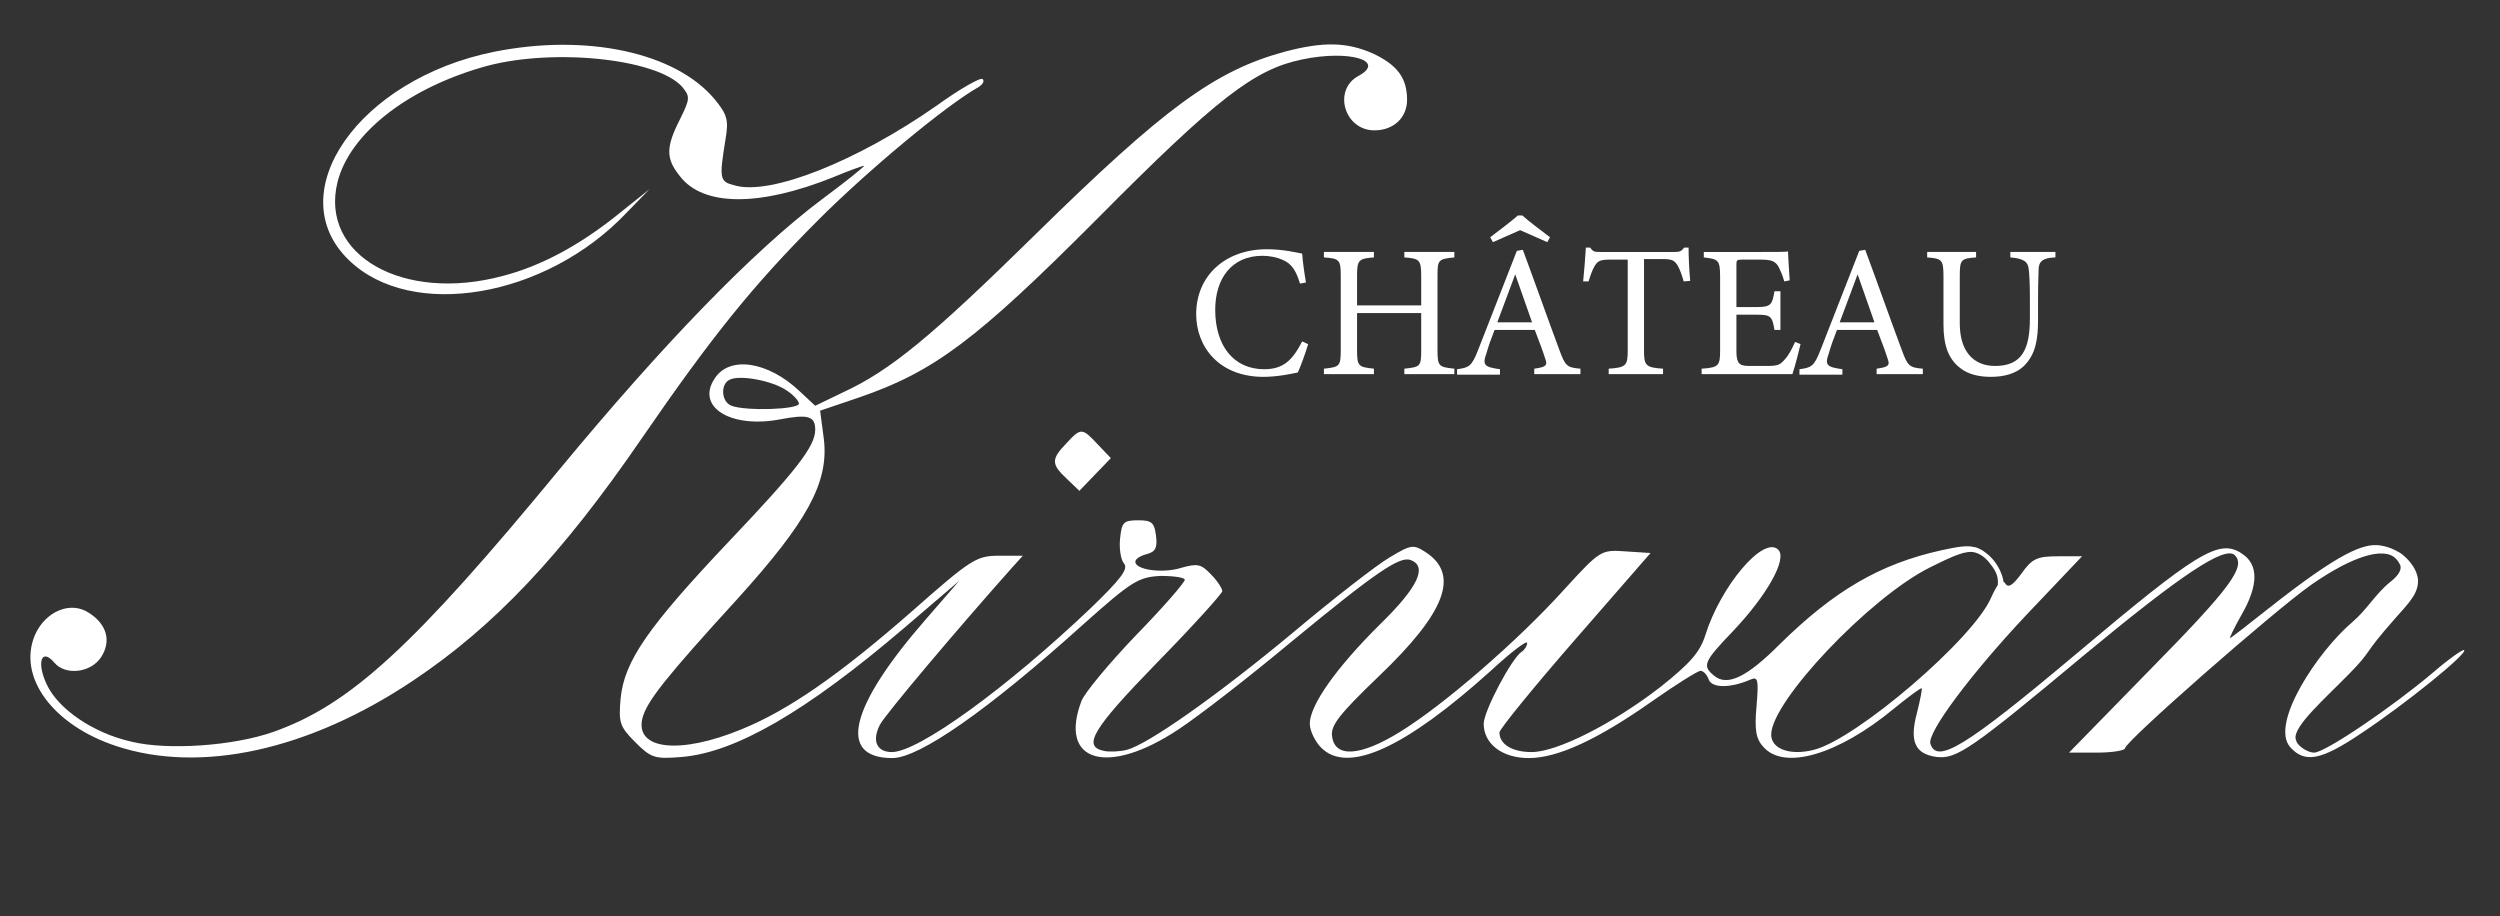 <svg width="382" height="140" viewBox="0 0 382 140" fill="none" xmlns="http://www.w3.org/2000/svg">
<rect x="0" y="0" width="382" height="140" fill="#333333" stroke="none"/>
<path d="M75.487 7.916C54.809 12.083 42.684 29.5 53.314 39.75C62.864 49 83.376 45.5 95.666 32.583L99.237 28.916L94.337 32.833C88.524 37.5 82.628 40.666 76.815 42.166C61.618 46.25 48.83 39 51.57 27.833C53.397 20.583 61.867 13.75 73.493 10.333C83.708 7.25 100.233 8.833 104.22 13.25C105.465 14.75 105.465 15.083 103.887 18.25C101.728 22.5 101.728 24.25 103.887 26.916C107.458 31.583 116.095 31.583 127.306 27.083C129.88 26 132.039 25.25 132.039 25.333C132.039 25.5 129.133 27.833 125.645 30.416C115.181 38.25 101.313 52.583 85.535 71.666C63.279 98.666 53.563 107.666 41.771 111.833C35.626 114 25.577 114.666 20.096 113.333C14.2 112 8.886 108.333 7.142 104.583C5.564 101.25 6.311 98.916 8.304 101.25C9.965 103.25 13.868 102.833 15.446 100.416C17.024 98 16.36 95.416 13.619 93.666C10.796 91.75 6.893 93.416 5.315 97.083C2.657 103.5 8.138 110.833 17.771 114C30.643 118.25 47.169 114.666 63.113 104C75.487 95.75 85.867 84.75 97.991 67.083C108.87 51.25 115.098 43.583 124.897 33.75C132.62 26 144.579 16.083 149.478 13.333C150.143 12.916 150.475 12.416 150.143 12.083C149.893 11.75 146.655 13.583 143.084 16.166C131.043 24.583 117.756 29.916 112.275 28.333C109.95 27.75 109.867 27.416 110.863 21.25C111.361 18.333 111.112 17.5 109.202 15.166C103.223 8 89.604 5.083 75.487 7.916Z" fill="white"/>
<path d="M196.232 7.917C185.603 10.834 177.88 16.5 158.198 35.834C142.503 51.251 136.109 56.584 128.884 59.917L124.566 62.001L122.24 59.834C117.341 55.167 111.445 54.334 109.203 57.834C106.296 62.167 111.611 65.501 119.168 64.084C123.486 63.251 124.566 63.584 124.566 65.667C124.566 68.167 121.742 71.834 111.362 82.751C98.988 95.834 95.417 101.001 94.836 106.667C94.504 110.417 94.67 111.001 97.078 113.417C99.487 115.834 100.068 116.001 104.137 115.667C112.358 115.001 123.154 108.751 138.102 96.001L146.572 88.751L141.506 94.584C129.797 108.001 127.887 115.834 136.358 115.834C140.427 115.834 150.89 108.584 165.506 95.417C172.98 88.751 173.976 88.167 177.381 88.001C179.374 88.001 181.035 88.251 181.035 88.584C181.035 89.001 177.713 92.834 173.561 97.084C169.492 101.334 165.755 105.834 165.257 107.084C161.686 116.501 169.243 118.667 180.122 111.417C183.277 109.334 191 103.334 197.395 98.001C210.35 87.334 213.92 84.917 215.581 85.584C218.156 86.584 216.661 89.751 210.848 95.417C204.204 102.001 200.135 107.751 200.135 110.584C200.135 111.667 200.966 113.334 201.879 114.251C205.948 118.334 214.751 114.251 227.789 102.501C230.861 99.667 233.353 97.751 233.353 98.251C233.353 98.667 232.937 99.334 232.522 99.584C231.027 100.501 226.709 108.667 226.709 110.584C226.709 113.667 229.533 115.834 233.602 115.834C238.003 115.834 244.148 113.001 252.536 107.084C256.106 104.584 259.428 102.501 259.843 102.501C260.259 102.501 260.84 103.084 261.089 103.834C261.587 105.167 264.411 105.167 267.483 103.834C268.646 103.334 268.729 103.917 268.397 107.917C268.065 111.584 268.314 112.917 269.476 114.167C272.715 117.751 280.936 115.251 289.324 108.334C291.566 106.501 293.476 105.084 293.642 105.167C293.725 105.334 293.393 107.001 292.895 109.001C291.732 113.334 292.646 115.251 295.967 115.667C298.957 116.001 301.199 114.501 318.472 100.084C333.254 87.834 339.98 83.334 341.475 84.834C343.219 86.584 340.811 89.834 328.603 102.251L316.147 115.001H320.382C322.79 115.001 324.7 114.667 324.7 114.334C324.7 113.334 347.371 93.417 353.184 89.334C359.413 85.001 364.229 83.501 366.056 85.334C366.637 85.917 366.803 86.501 366.803 86.501C366.97 87.584 365.641 88.584 365.143 89.001C362.983 90.751 361.572 93.251 359.496 95.001C354.181 99.501 346.79 110.584 349.946 114.167C352.188 116.667 354.679 116.167 360.741 112.084C367.551 107.584 377.101 99.834 376.52 99.334C376.353 99.167 374.194 100.667 371.786 102.751C365.475 108.084 355.26 115.001 353.6 115.001C352.852 115.001 351.773 114.417 351.191 113.751C350.942 113.501 350.859 113.167 350.776 112.917C350.361 111.001 355.26 106.751 359.08 102.834C362.651 99.167 360.824 100.334 365.973 94.501C368.132 92.084 369.627 90.584 369.461 88.501C369.212 86.334 367.136 84.751 366.886 84.584C366.886 84.584 365.475 83.584 363.648 83.334C361.156 83.001 357.586 84.334 346.707 92.917C343.551 95.417 340.894 97.501 340.728 97.501C340.645 97.501 341.392 95.917 342.472 94.001C345.129 89.417 345.129 86.251 342.555 84.584C339.067 82.251 335.745 84.334 317.143 100.001C300.286 114.167 295.967 116.751 294.971 113.667C294.39 112.001 301.199 102.917 309.67 93.917L318.14 85.001H314.486C311.33 85.001 310.5 85.334 308.922 87.584C307.51 89.501 306.846 89.917 306.348 89.084C305.85 88.417 305.268 89.084 304.272 91.251C301.697 97.501 283.594 113.001 277.116 114.584C273.463 115.501 270.639 114.417 270.639 112.251C270.639 107.167 285.67 91.334 294.805 86.751C298.791 84.751 300.452 84.084 301.78 84.417C303.026 84.751 303.856 85.834 303.856 85.834C304.106 86.167 304.853 87.001 305.102 87.834C305.434 88.751 305.185 89.667 305.268 89.667C305.268 89.667 305.268 89.417 305.434 89.251C305.517 89.084 305.766 88.917 305.933 88.917C306.016 88.917 306.099 89.001 306.099 89.001C306.265 88.917 305.683 86.084 303.358 84.417C302.611 83.834 301.863 83.584 301.614 83.584C300.535 83.334 299.289 83.501 296.632 84.084C287.248 86.167 280.272 90.251 271.968 98.417C266.902 103.501 263.913 104.917 261.92 103.251C260.093 101.751 260.259 101.167 264.743 96.501C269.975 91.001 273.13 85.417 271.719 84.001C269.476 81.751 262.916 89.584 260.591 97.001C259.76 99.667 258.266 101.334 253.781 104.917C246.473 110.584 237.92 114.917 234.017 114.917C231.11 114.917 229.117 113.751 229.117 111.917C229.117 111.417 234.349 105.001 240.66 97.751L252.203 84.501L248.383 84.251C244.646 84.001 244.563 84.001 239 90.084C231.941 97.917 220.564 107.751 213.92 111.834C207.858 115.584 203.955 115.834 203.54 112.501C203.291 110.834 204.703 109.084 210.682 103.334C220.896 93.584 223.055 87.834 217.906 84.417C215.996 83.167 215.664 83.167 212.343 85.167C210.35 86.334 203.706 91.501 197.561 96.667C185.935 106.334 175.388 113.751 172.15 114.584C171.153 114.834 169.575 114.917 168.745 114.751C165.34 114.084 166.835 111.501 176.717 101.334C182.281 95.667 186.765 90.667 186.765 90.334C186.765 89.917 186.018 88.751 185.021 87.751C183.526 86.167 182.945 86.084 180.537 86.751C177.713 87.667 173.478 87.084 173.478 85.834C173.478 85.417 174.226 84.917 175.222 84.667C176.551 84.334 176.883 83.667 176.634 81.834C176.385 79.834 175.97 79.501 173.893 79.501C171.651 79.501 171.402 79.834 171.153 82.251C170.987 83.751 171.236 85.501 171.734 86.084C172.482 86.917 171.236 88.501 166.669 92.917C153.88 105.084 140.344 114.917 136.275 114.917C133.95 114.917 133.202 113.167 134.448 110.751C135.195 109.251 146.24 96.167 154.627 86.751L156.288 84.917H152.634C149.23 84.917 148.399 85.417 139.43 93.334C128.303 103.084 120.496 108.501 113.355 111.417C103.888 115.334 96.995 114.584 98.158 109.751C98.822 107.167 101.729 103.501 112.69 91.501C123.32 79.751 126.642 73.751 125.894 67.167L125.313 62.751L131.209 60.751C142.669 56.834 149.146 52.001 167.665 33.417C185.935 15.001 191.665 10.584 198.973 9.084C206.114 7.584 211.844 9.251 207.609 11.584C203.623 13.667 205.367 19.917 210.017 19.917C212.924 19.917 215 18 215 15.251C215 11.917 213.505 9.917 209.768 8.167C205.782 6.417 202.211 6.334 196.232 7.917ZM120.081 59.584C121.161 60.251 122.074 61.251 122.074 61.667C122.074 62.584 113.936 62.834 111.777 62.001C110.199 61.417 110.033 58.667 111.528 58.001C113.106 57.251 117.922 58.167 120.081 59.584Z" fill="white"/>
<path d="M162.931 67.751C160.606 70.168 160.606 70.918 163.014 73.168L164.924 75.001L167.332 72.501L169.74 70.001L167.747 67.918C165.339 65.335 165.173 65.335 162.931 67.751Z" fill="white"/>
<path d="M199.885 52.584C199.47 54.001 198.723 56.001 198.307 56.917C197.477 57.084 195.235 57.584 193.076 57.584C186.266 57.584 182.778 53.001 182.778 48.001C182.778 42.167 187.18 38.084 193.574 38.084C196.065 38.084 198.058 38.584 198.972 38.751C199.055 40.001 199.304 41.751 199.553 43.167L198.64 43.334C198.058 41.417 197.394 40.251 195.899 39.667C195.152 39.334 193.989 39.084 192.91 39.084C188.176 39.084 185.685 42.584 185.685 47.334C185.685 52.834 188.508 56.417 193.159 56.417C196.065 56.417 197.477 55.084 198.972 52.167L199.885 52.584Z" fill="white"/>
<path d="M222.224 39.333C219.816 39.583 219.65 39.667 219.65 42.083V53.583C219.65 56 219.899 56.083 222.224 56.333V57.167H214.584V56.333C216.993 56.083 217.159 56 217.159 53.583V47.833H207.36V53.583C207.36 56 207.609 56.083 209.934 56.333V57.167H202.294V56.333C204.619 56.083 204.868 56 204.868 53.583V42.083C204.868 39.667 204.619 39.5 202.294 39.333V38.5H209.934V39.333C207.609 39.5 207.36 39.75 207.36 42.083V46.667H217.159V42.083C217.159 39.667 216.827 39.5 214.584 39.333V38.5H222.224V39.333Z" fill="white"/>
<path d="M234.432 57.168V56.335C236.259 56.085 236.508 55.835 236.093 54.751C235.761 53.668 235.179 52.168 234.515 50.418H228.37C227.871 51.668 227.456 52.835 227.124 54.001C226.46 55.835 226.875 56.085 229.2 56.418V57.251H222.64V56.418C224.467 56.168 224.882 56.001 225.878 53.418L231.774 38.335L232.688 38.168C234.515 43.085 236.425 48.501 238.252 53.418C239.165 55.918 239.414 56.168 241.491 56.335V57.168H234.432ZM236.425 37.001L232.273 35.168L228.121 37.001L227.705 36.251C229.034 35.251 231.11 33.668 231.941 32.918H232.605C233.518 33.751 235.511 35.251 236.84 36.251L236.425 37.001ZM231.525 41.918C230.612 44.418 229.615 47.001 228.785 49.251H234.1L231.525 41.918Z" fill="white"/>
<path d="M257.268 43.001C257.019 42.084 256.687 41.167 256.355 40.584C255.857 39.834 255.607 39.584 254.03 39.584H251.206V53.584C251.206 55.834 251.455 56.167 254.113 56.334V57.167H245.808V56.334C248.466 56.167 248.715 55.834 248.715 53.584V39.667H246.14C244.563 39.667 244.147 39.834 243.649 40.667C243.317 41.251 243.068 41.917 242.736 43.001H241.905C242.071 41.251 242.237 39.417 242.32 37.834H242.985C243.4 38.501 243.732 38.501 244.563 38.501H255.857C256.687 38.501 256.853 38.417 257.351 37.834H258.016C258.016 39.167 258.099 41.251 258.265 42.917L257.268 43.001Z" fill="white"/>
<path d="M275.123 52.585C274.957 53.335 274.209 56.251 273.877 57.168H260.009V56.335C262.666 56.168 262.832 55.835 262.832 53.501V42.251C262.832 39.668 262.5 39.585 260.341 39.335V38.501H269.061C271.718 38.501 272.881 38.501 273.213 38.418C273.213 39.168 273.379 41.251 273.462 42.835L272.631 43.001C272.382 42.001 272.05 41.418 271.801 40.835C271.303 39.918 270.721 39.668 268.977 39.668H266.237C265.324 39.668 265.324 39.751 265.324 40.585V46.918H268.479C270.638 46.918 270.804 46.501 271.137 44.501H272.05V50.418H271.137C270.804 48.335 270.555 48.085 268.479 48.085H265.324V53.751C265.324 55.751 265.988 55.918 267.4 55.918H270.057C271.801 55.918 272.05 55.668 272.714 54.918C273.296 54.335 273.877 53.168 274.292 52.251L275.123 52.585Z" fill="white"/>
<path d="M286.749 57.168V56.335C288.576 56.085 288.825 55.835 288.41 54.751C288.078 53.668 287.497 52.168 286.832 50.418H280.687C280.189 51.668 279.774 52.835 279.441 54.001C278.777 55.835 279.192 56.085 281.517 56.418V57.251H274.957V56.418C276.784 56.168 277.199 56.001 278.196 53.418L284.092 38.335L285.005 38.168C286.832 43.085 288.742 48.501 290.569 53.418C291.483 55.918 291.732 56.168 293.808 56.335V57.168H286.749ZM283.843 41.918C282.929 44.418 281.933 47.001 281.102 49.251H286.417L283.843 41.918Z" fill="white"/>
<path d="M313.987 39.333C312.16 39.417 311.496 39.917 311.496 41.25C311.496 41.917 311.413 43.083 311.413 45.75V48.833C311.413 51.75 311.08 54 309.42 55.75C308.091 57.167 306.098 57.583 304.188 57.583C302.527 57.583 300.783 57.25 299.537 56.25C297.793 54.917 296.963 52.917 296.963 49.583V42.25C296.963 39.667 296.714 39.5 294.472 39.333V38.5H301.946V39.333C299.62 39.5 299.454 39.667 299.454 42.25V49.417C299.454 53.583 301.447 55.917 304.852 55.917C308.921 55.917 310.167 53.417 310.167 48.667V45.75C310.167 43.083 310.084 42 310.001 41.25C309.918 40 309.253 39.5 307.177 39.333V38.5H314.07V39.333H313.987Z" fill="white"/>
</svg>
